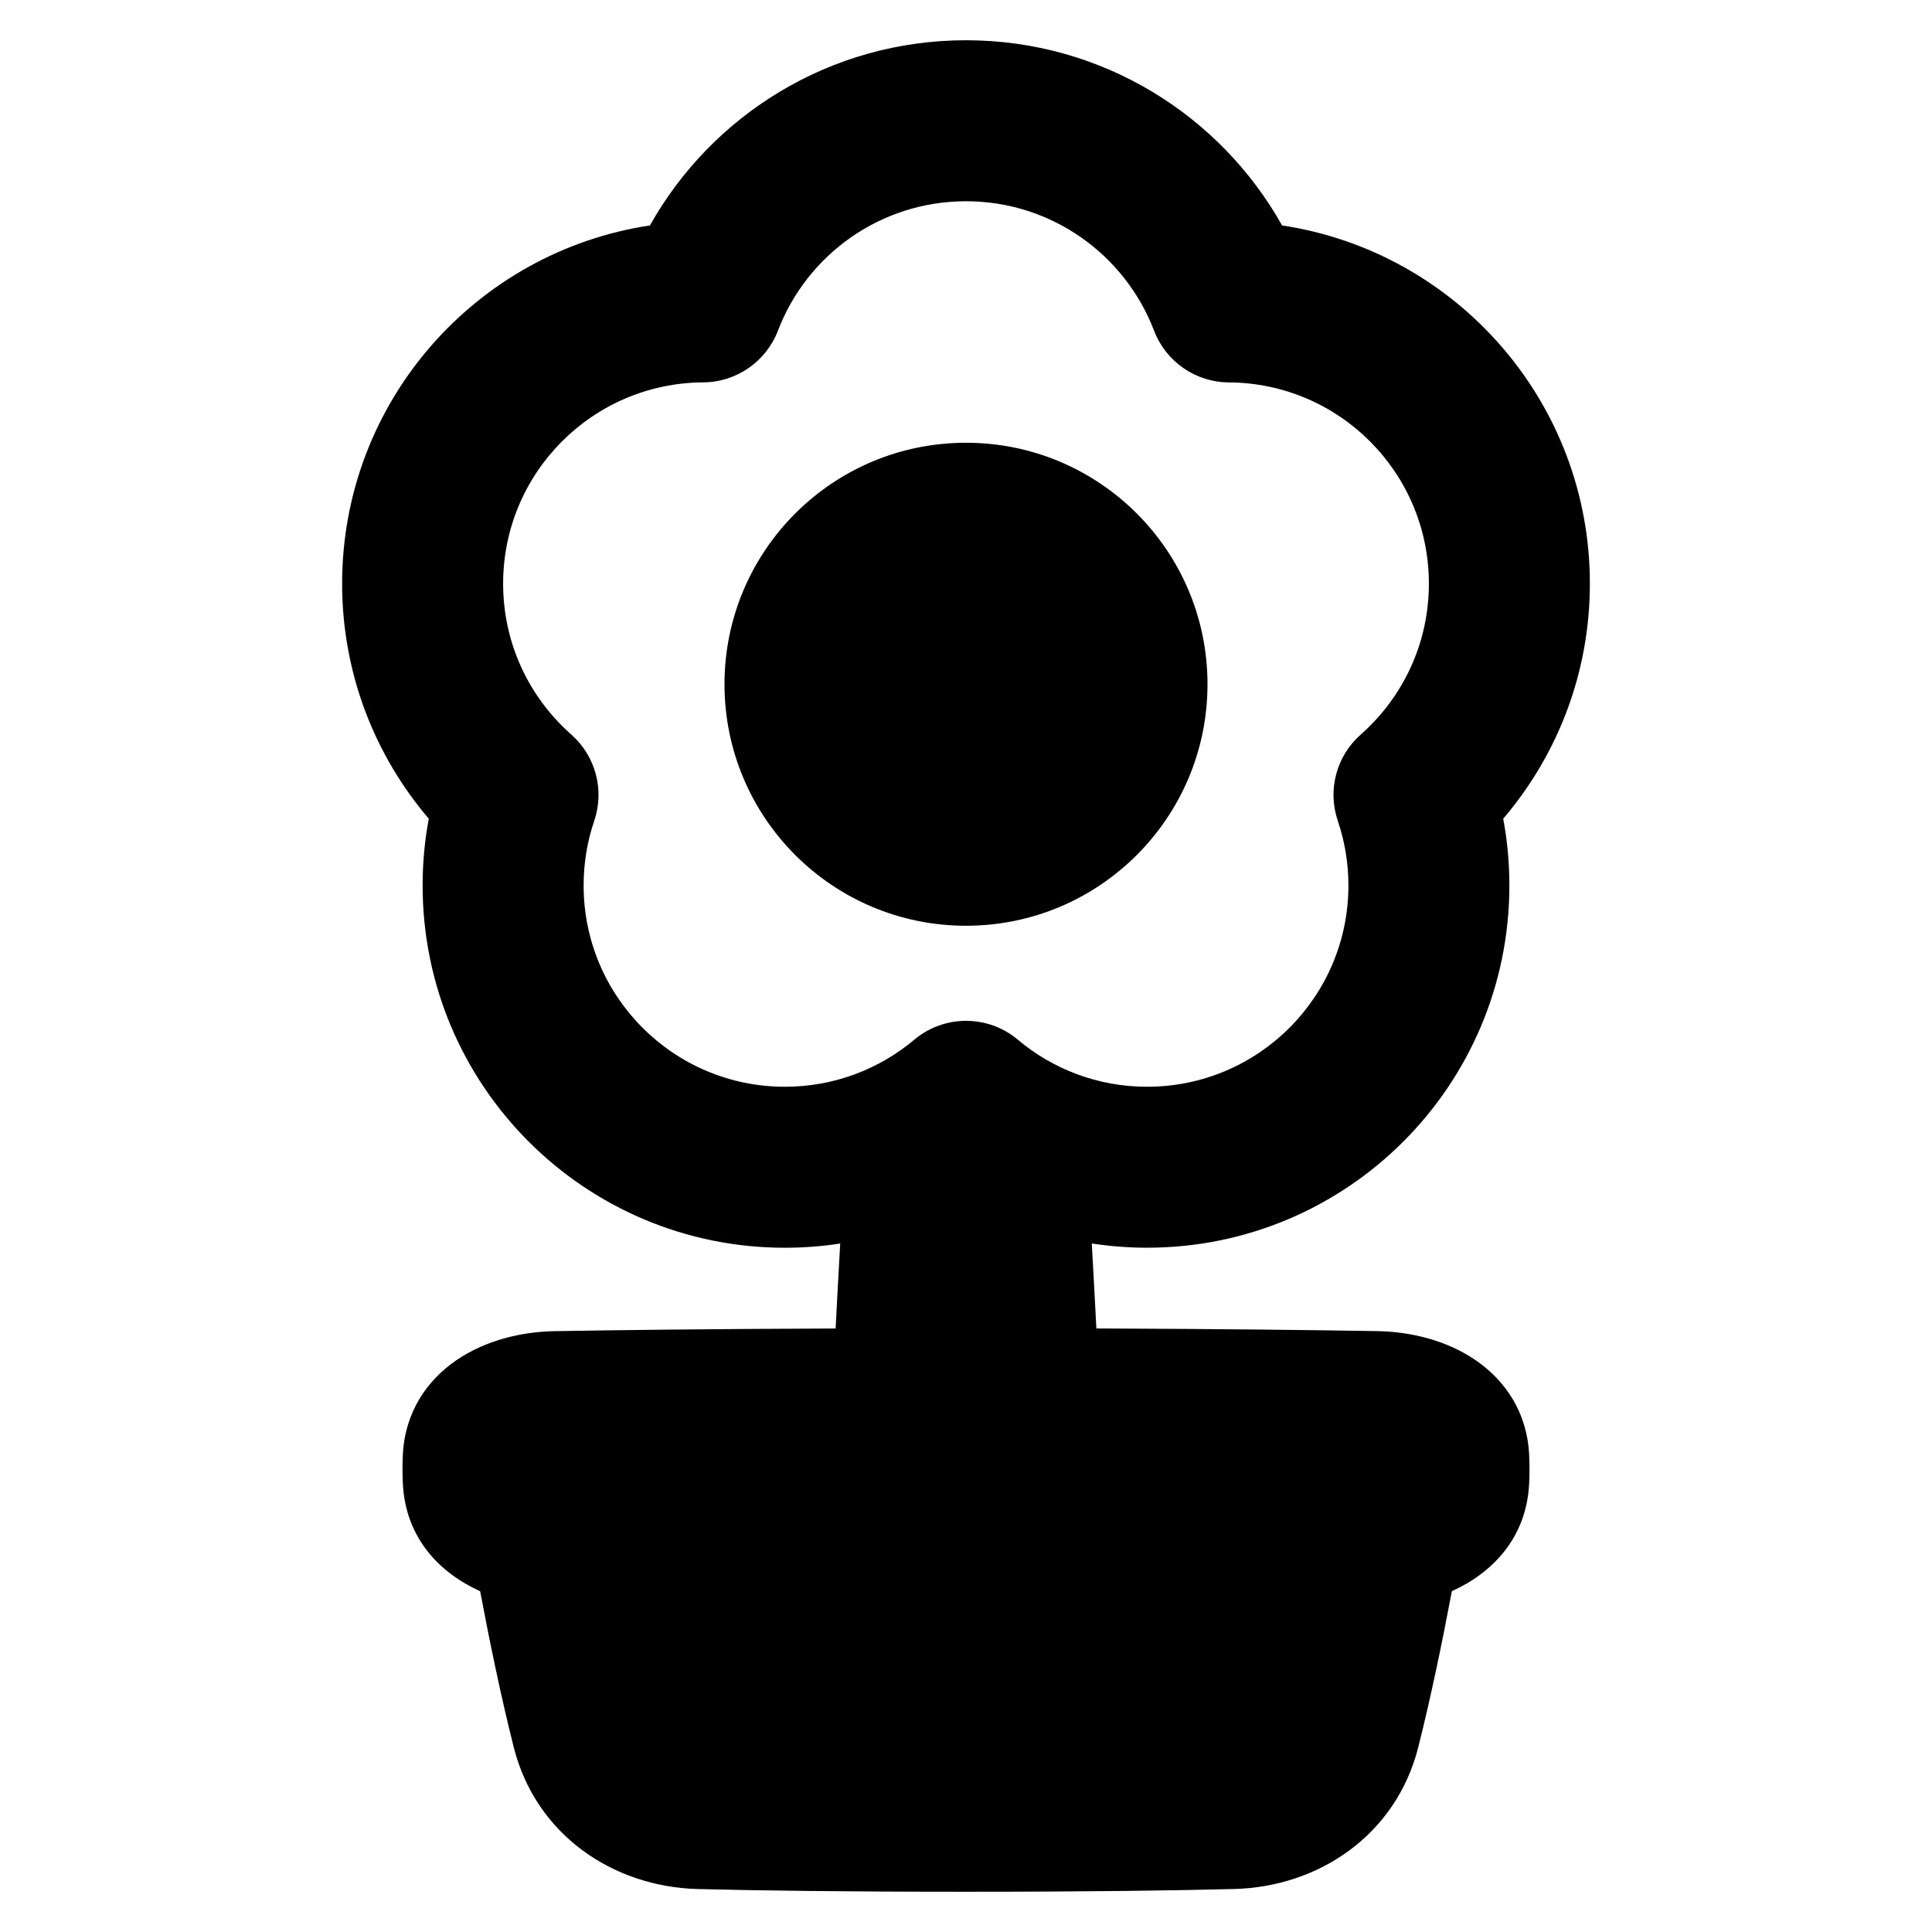 <svg xmlns="http://www.w3.org/2000/svg" fill="none" viewBox="0 0 48 48" id="Potted-Flower--Streamline-Plump-Remix">
  <desc>
    Potted Flower Streamline Icon: https://streamlinehq.com
  </desc>
  <g id="potted-flower--nature-flower-plant-tree-pot">
    <path id="Union" fill="#000000" fill-rule="evenodd" d="M24 1c-3.375 0 -6.313 1.857 -7.853 4.601C11.818 6.254 8.5 9.989 8.5 14.5c0 2.229 0.812 4.27 2.153 5.841 -0.101 0.539 -0.153 1.093 -0.153 1.659 0 4.971 4.029 9 9 9 0.467 0 0.927 -0.036 1.375 -0.105 -0.04 0.696 -0.078 1.403 -0.114 2.111 -3.187 0.012 -5.479 0.04 -6.974 0.066 -0.843 0.014 -1.728 0.232 -2.442 0.718 -0.74 0.504 -1.285 1.299 -1.336 2.349 -0.006 0.116 -0.009 0.237 -0.009 0.361s0.003 0.244 0.009 0.361c0.066 1.359 0.927 2.225 1.92 2.672 0.219 1.163 0.51 2.593 0.836 3.881 0.548 2.164 2.457 3.465 4.576 3.519C18.79 46.969 20.92 47 24 47s5.21 -0.031 6.659 -0.068c2.119 -0.054 4.028 -1.354 4.576 -3.519 0.326 -1.288 0.617 -2.718 0.836 -3.881 0.993 -0.447 1.854 -1.313 1.92 -2.672 0.006 -0.116 0.009 -0.237 0.009 -0.361s-0.003 -0.244 -0.009 -0.361c-0.051 -1.05 -0.596 -1.845 -1.336 -2.349 -0.714 -0.486 -1.599 -0.704 -2.442 -0.718 -1.496 -0.025 -3.787 -0.054 -6.974 -0.066 -0.036 -0.707 -0.075 -1.414 -0.114 -2.111 0.449 0.069 0.908 0.105 1.375 0.105 4.971 0 9 -4.029 9 -9 0 -0.566 -0.052 -1.12 -0.153 -1.659C38.688 18.77 39.5 16.729 39.5 14.5c0 -4.511 -3.318 -8.246 -7.647 -8.899C30.313 2.857 27.375 1 24 1Zm-4.672 7.215C20.048 6.332 21.871 5 24 5c2.129 0 3.952 1.332 4.672 3.215 0.295 0.77 1.032 1.281 1.857 1.286C33.277 9.516 35.5 11.748 35.5 14.5c0 1.493 -0.652 2.831 -1.693 3.75 -0.605 0.534 -0.83 1.378 -0.57 2.142 0.17 0.502 0.264 1.042 0.264 1.608 0 2.761 -2.239 5 -5 5 -1.226 0 -2.344 -0.438 -3.213 -1.169 -0.744 -0.625 -1.829 -0.625 -2.573 0C21.844 26.562 20.726 27 19.5 27c-2.761 0 -5 -2.239 -5 -5 0 -0.566 0.093 -1.106 0.264 -1.608 0.259 -0.764 0.034 -1.608 -0.57 -2.142C13.152 17.331 12.5 15.993 12.5 14.5c0 -2.752 2.223 -4.984 4.971 -5 0.825 -0.005 1.562 -0.515 1.857 -1.286ZM18 17c0 3.314 2.686 6 6 6s6 -2.686 6 -6 -2.686 -6 -6 -6 -6 2.686 -6 6Z" clip-rule="evenodd" stroke-width="1"></path>
  </g>
</svg>
